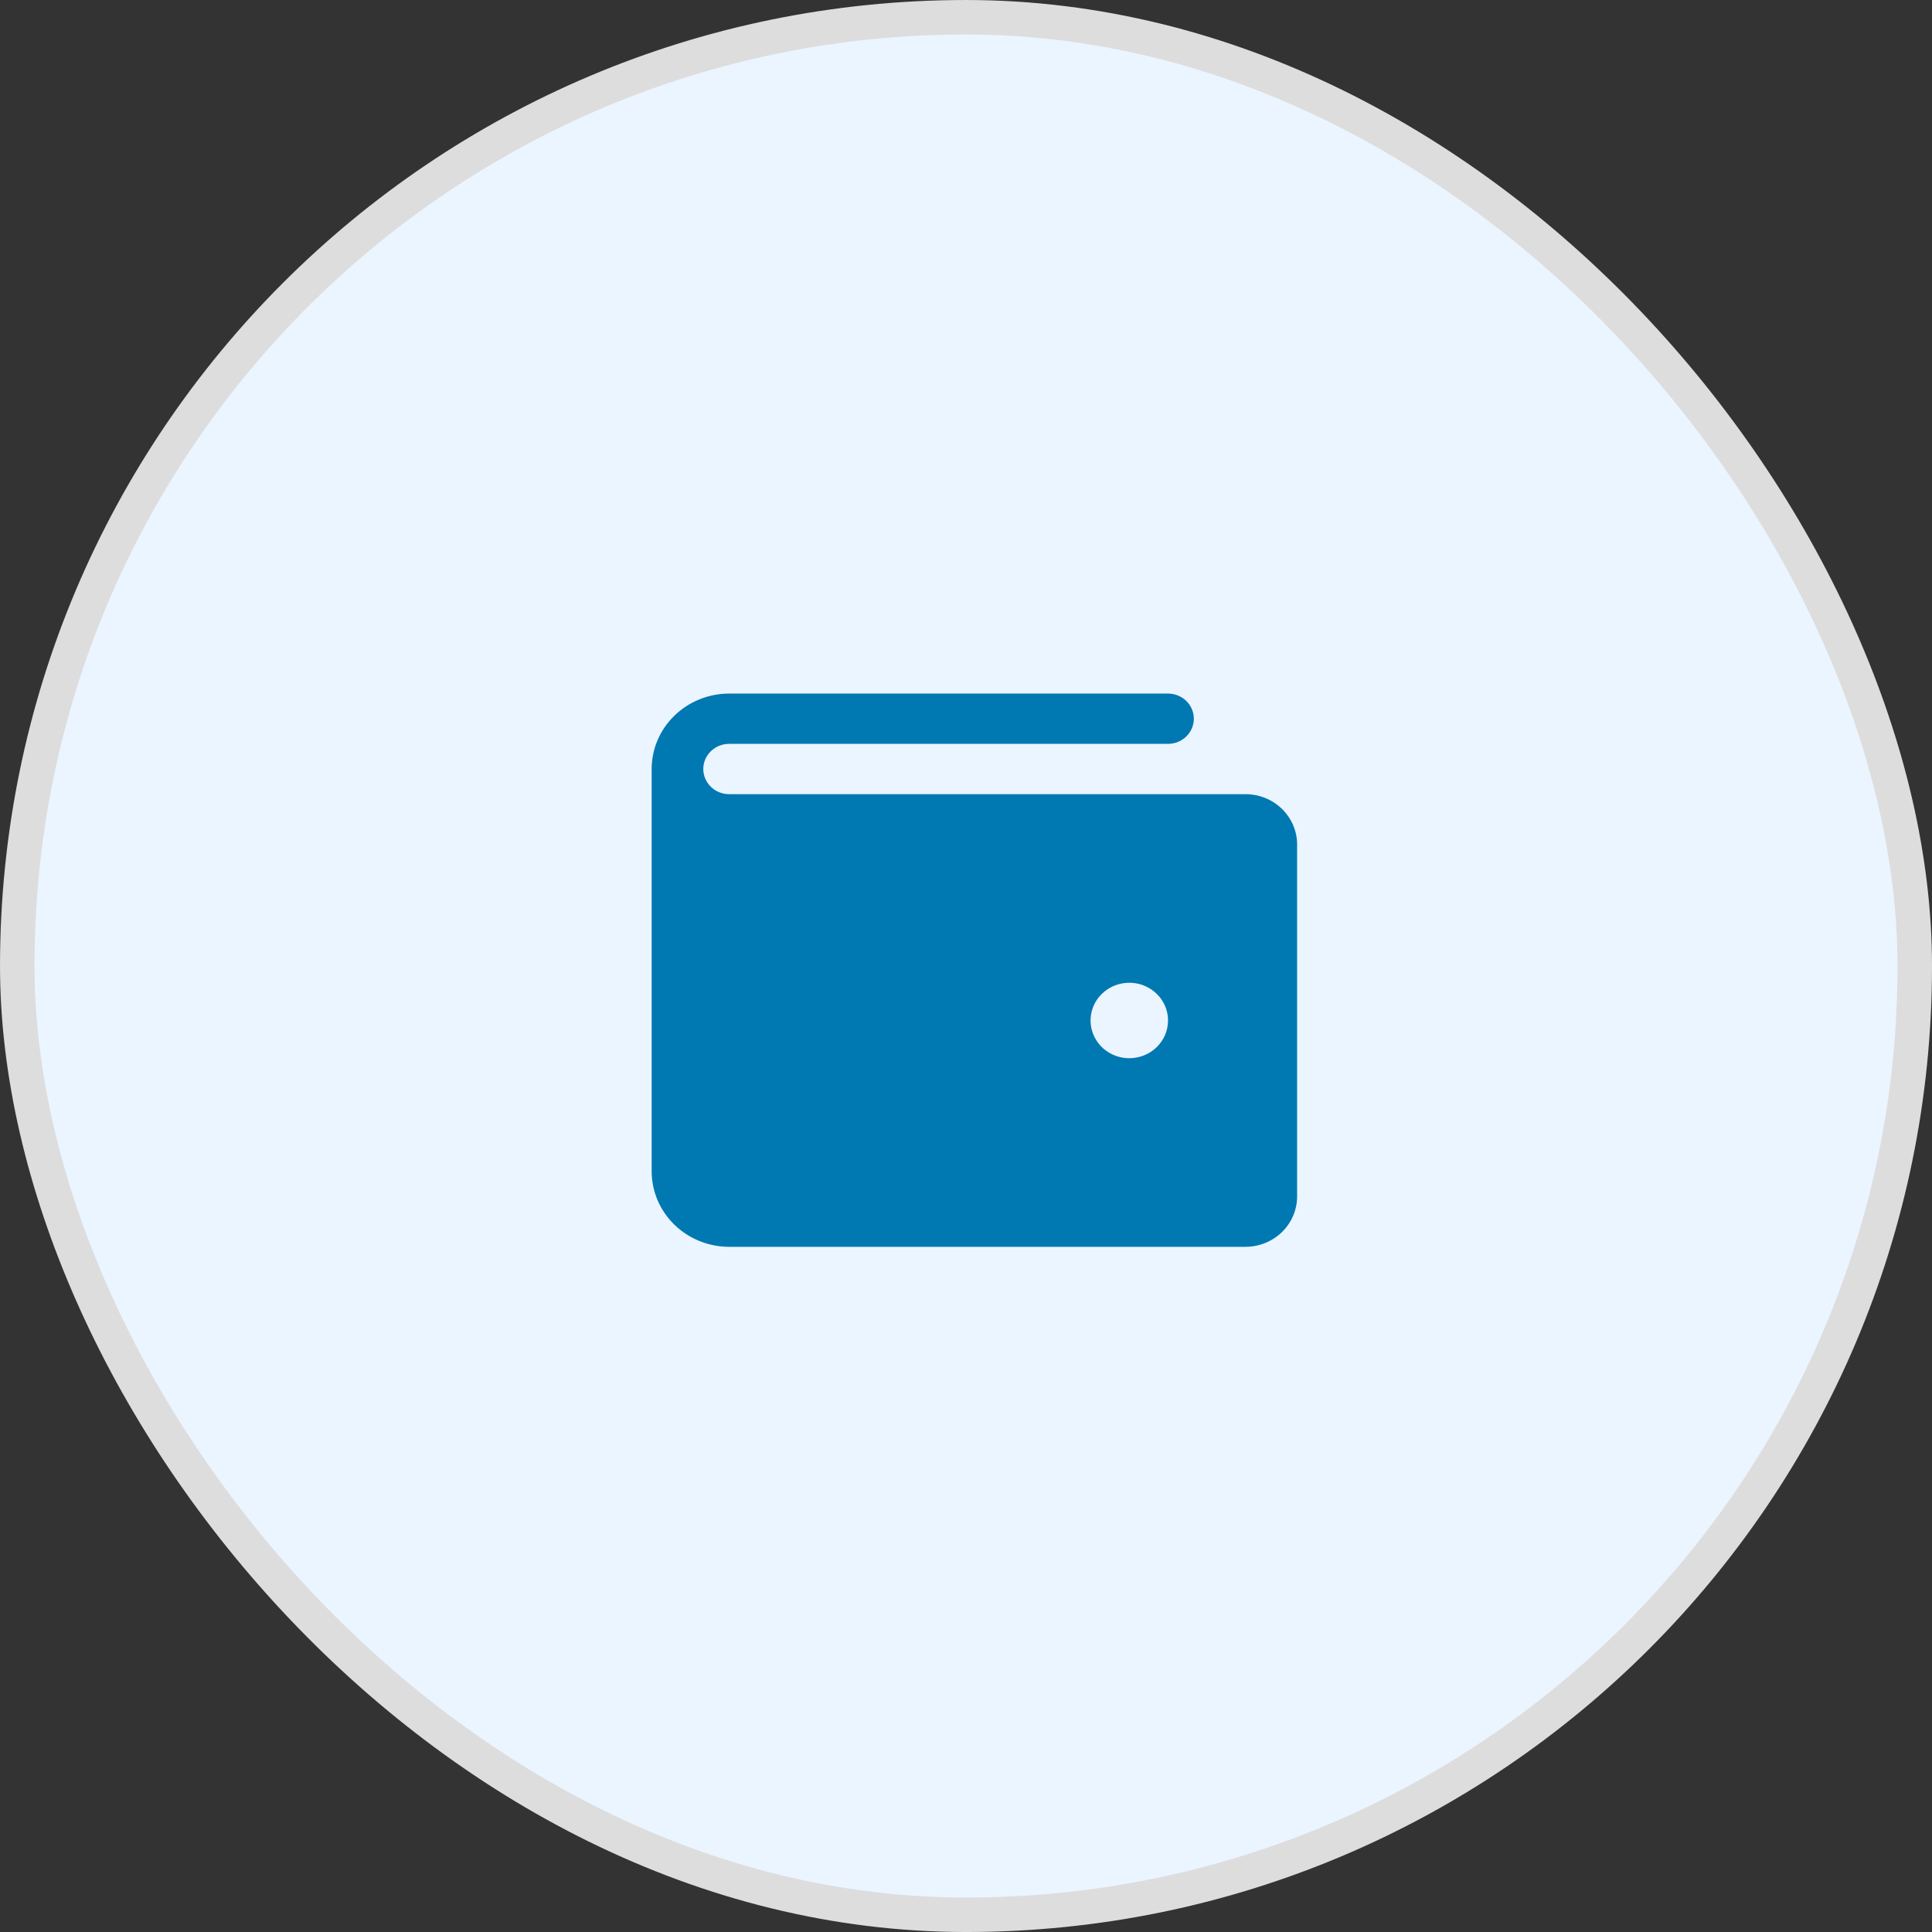 <svg width="88" height="88" viewBox="0 0 88 88" fill="none" xmlns="http://www.w3.org/2000/svg">
<rect x="0" y="0" width="88" height="88" fill="#333333" stroke="none"/>
<rect x="0.786" y="0.786" width="86.429" height="86.429" rx="43.214" fill="#EBF5FF" stroke="#DDDDDD" stroke-width="1.571"/>
<path d="M56.73 36.173H33.21C32.898 36.173 32.599 36.052 32.379 35.837C32.158 35.622 32.034 35.331 32.034 35.027C32.034 34.724 32.158 34.432 32.379 34.217C32.599 34.002 32.898 33.882 33.21 33.882H53.202C53.514 33.882 53.813 33.761 54.034 33.546C54.254 33.331 54.378 33.04 54.378 32.736C54.378 32.433 54.254 32.141 54.034 31.926C53.813 31.712 53.514 31.591 53.202 31.591H33.21C32.275 31.592 31.378 31.954 30.717 32.599C30.055 33.243 29.683 34.116 29.682 35.027V53.355C29.683 54.266 30.055 55.139 30.717 55.783C31.378 56.428 32.275 56.79 33.21 56.791H56.73C57.354 56.79 57.952 56.549 58.392 56.119C58.833 55.69 59.081 55.107 59.082 54.5V38.464C59.081 37.856 58.833 37.274 58.392 36.844C57.952 36.415 57.354 36.173 56.73 36.173ZM51.438 48.2C51.089 48.2 50.748 48.099 50.458 47.91C50.168 47.722 49.942 47.453 49.808 47.139C49.675 46.825 49.64 46.48 49.708 46.147C49.776 45.813 49.944 45.507 50.191 45.267C50.438 45.027 50.752 44.863 51.094 44.797C51.436 44.73 51.791 44.764 52.113 44.894C52.435 45.025 52.711 45.245 52.905 45.527C53.099 45.81 53.202 46.142 53.202 46.482C53.202 46.938 53.016 47.374 52.685 47.697C52.355 48.019 51.906 48.2 51.438 48.2Z" fill="#0079B3"/>
</svg>
